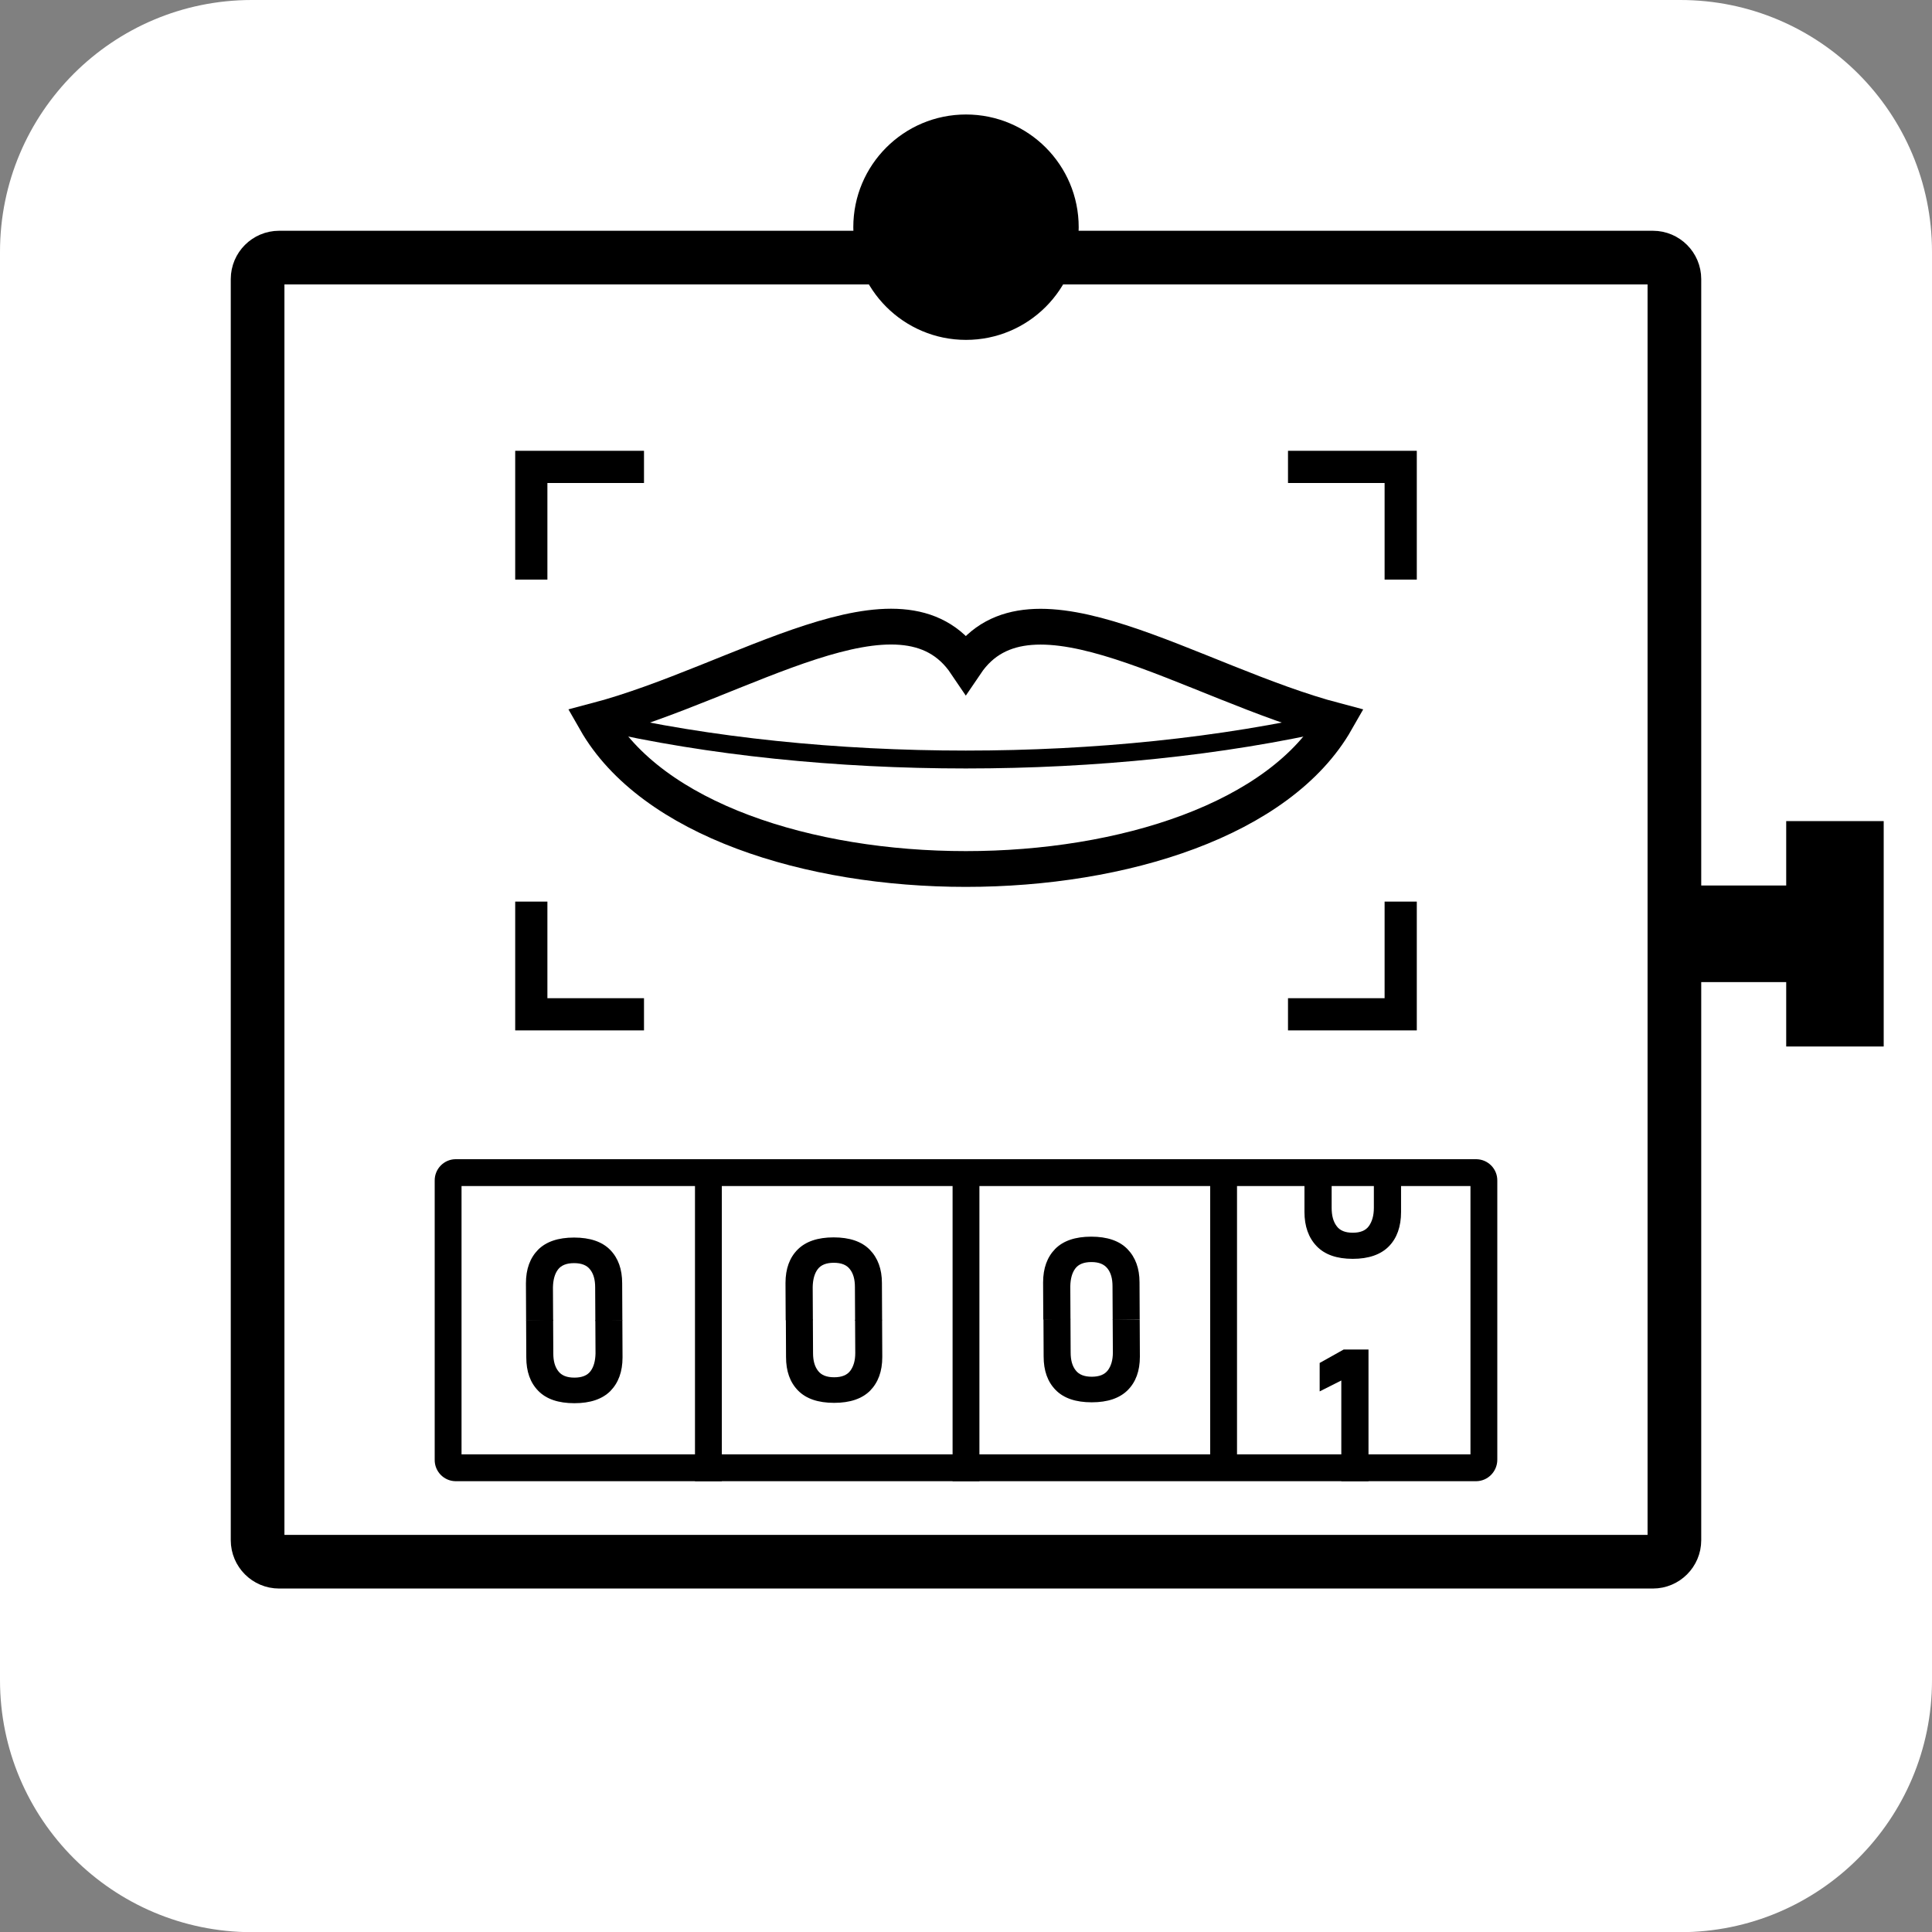<?xml version="1.0" encoding="utf-8"?>
<!-- Generator: Adobe Illustrator 26.0.1, SVG Export Plug-In . SVG Version: 6.00 Build 0)  -->
<svg version="1.1" id="Calque_1" xmlns="http://www.w3.org/2000/svg" xmlns:xlink="http://www.w3.org/1999/xlink" x="0px" y="0px"
	 viewBox="0 0 1080 1080" style="enable-background:new 0 0 1080 1080;" xml:space="preserve">
<rect x="0" y="0" width="1080" height="1080" fill="#808080" stroke="none"/>
<style type="text/css">
	.st0{fill:#FFFFFF;}
	.st1{clip-path:url(#SVGID_00000005975069597106362200000014263152722653963938_);}
	.st2{fill:none;stroke:#000000;stroke-width:30;stroke-miterlimit:10;}
	.st3{fill:none;}
	.st4{fill:none;stroke:#000000;stroke-width:15;stroke-miterlimit:10;}
	.st5{clip-path:url(#SVGID_00000028321388927319123510000003419859611342778787_);}
	.st6{fill:none;stroke:#000000;stroke-width:20;stroke-miterlimit:10;}
	.st7{fill:none;stroke:#000000;stroke-width:10;stroke-miterlimit:10;}
</style>
<g id="Calque_2_00000139290345942824776990000017851025718133779342_">
	<path class="st0" d="M140.8,0h798.5C1017,0,1080,63,1080,140.8v798.5c0,77.7-63,140.8-140.8,140.8H140.8C63,1080,0,1017,0,939.2
		V140.8C0,63,63,0,140.8,0z"/>
</g>
<g id="Calque_1_00000171690509396377182110000014725026908855332028_">
	<rect x="945" y="495" width="54" height="54"/>
	<rect x="998.5" y="459" width="54.5" height="126"/>
	<g>
		<defs>
			<rect id="SVGID_1_" width="1080" height="1080"/>
		</defs>
		<clipPath id="SVGID_00000128467423881675011120000011925339745430347167_">
			<use xlink:href="#SVGID_1_"  style="overflow:visible;"/>
		</clipPath>
		<g style="clip-path:url(#SVGID_00000128467423881675011120000011925339745430347167_);">
			<path class="st2" d="M156,144h768c6.6,0,12,5.4,12,12v705c0,6.6-5.4,12-12,12H156c-6.6,0-12-5.4-12-12V156
				C144,149.4,149.4,144,156,144z"/>
			<path class="st0" d="M254.6,820.5c-2.4-0.1-4.2-2.1-4.1-4.5V660c-0.1-2.4,1.8-4.4,4.1-4.5h570.7c2.4,0.1,4.2,2.1,4.2,4.5v156
				c0.1,2.4-1.8,4.4-4.2,4.5H254.6z"/>
			<path d="M822,663v150H258V663H822z M825.3,648H254.6c-6.5,0.1-11.7,5.5-11.6,12v156c-0.1,6.5,5.1,11.9,11.6,12h570.7
				c6.5-0.1,11.7-5.5,11.7-12V660C837.1,653.5,831.9,648.1,825.3,648"/>
			<path d="M603,127c0,34.8-28.2,63-63,63s-63-28.2-63-63s28.2-63,63-63S603,92.2,603,127L603,127"/>
			<line class="st3" x1="396" y1="828" x2="396" y2="648"/>
			<line class="st4" x1="396" y1="828" x2="396" y2="648"/>
			<line class="st3" x1="540" y1="648" x2="540" y2="828"/>
			<line class="st4" x1="540" y1="648" x2="540" y2="828"/>
			<line class="st3" x1="684" y1="648" x2="684" y2="819"/>
			<line class="st4" x1="684" y1="648" x2="684" y2="819"/>
		</g>
	</g>
	<g>
		<defs>
			<rect id="SVGID_00000071545228044303775080000000812237534718959031_" width="1080" height="1080"/>
		</defs>
		<clipPath id="SVGID_00000091013454211442152940000018294228263731488663_">
			<use xlink:href="#SVGID_00000071545228044303775080000000812237534718959031_"  style="overflow:visible;"/>
		</clipPath>
		<g style="clip-path:url(#SVGID_00000091013454211442152940000018294228263731488663_);">
			<path d="M783.2,654.5v23c0,8.2-2.3,14.6-6.8,19.2s-11.3,7-20.2,7c-9,0-15.7-2.4-20.2-7.1c-4.5-4.7-6.8-11.1-6.8-19.1v-23
				 M744.4,656.7v18.5c0,4.3,0.9,7.7,2.8,10.2c1.8,2.5,4.8,3.7,9,3.7c4.2,0,7.2-1.2,9-3.7s2.8-5.9,2.8-10.2v-18.5"/>
			<polygon points="765,754.4 765,828 749.8,828 749.8,771.7 737.7,777.8 737.7,761.9 751.1,754.4 			"/>
			<polygon points="288,324 306,324 306,270 360,270 360,252 288,252 			"/>
			<polygon points="720,252 720,270 774,270 774,324 792,324 792,252 			"/>
			<polygon points="792,504 774,504 774,558 720,558 720,576 792,576 			"/>
			<polygon points="360,576 360,558 306,558 306,504 288,504 288,576 			"/>
			<path class="st6" d="M332.9,402.9c81-21.3,171-85.2,207-31.9c36-53.2,126,10.6,207,31.9C683.9,513.4,395.9,513.4,332.9,402.9z"/>
			<path class="st7" d="M333.9,402.9c125.4,28.9,286.6,28.9,412,0"/>
		</g>
	</g>
	<path d="M637.1,737.6l0.1,20.8c0,8-2.3,14.2-6.8,18.7c-4.5,4.5-11.2,6.8-20.1,6.8c-9,0-15.7-2.3-20.2-6.9
		c-4.5-4.6-6.7-10.8-6.7-18.7l-0.1-20.8l15.1-0.2l0.1,18.8c0,4.2,0.9,7.5,2.8,9.9c1.8,2.4,4.8,3.6,9,3.6c4.2,0,7.2-1.2,9-3.6
		c1.8-2.4,2.8-5.7,2.8-9.9l-0.1-18.6L637.1,737.6z"/>
	<path d="M583.2,737.7l-0.1-20.8c0-8,2.3-14.2,6.8-18.8c4.5-4.5,11.2-6.8,20.1-6.8c8.9,0,15.7,2.3,20.2,6.9s6.8,10.8,6.8,18.6
		l0.1,20.8l-15.1,0.2l-0.1-18.8c0-4.2-0.9-7.5-2.8-9.9s-4.8-3.6-9-3.6c-4.2,0-7.2,1.2-9,3.6c-1.8,2.4-2.7,5.7-2.8,9.9l0.1,18.6
		L583.2,737.7z"/>
	<path d="M493.1,737.8l0.1,20.8c0,8-2.3,14.2-6.8,18.8c-4.5,4.5-11.2,6.8-20.1,6.8c-9,0-15.7-2.3-20.2-6.9
		c-4.5-4.6-6.7-10.8-6.7-18.7l-0.1-20.8l15.1-0.2l0.1,18.8c0,4.2,0.9,7.5,2.8,9.9c1.8,2.4,4.8,3.6,9,3.6c4.2,0,7.2-1.2,9-3.6
		c1.8-2.4,2.8-5.7,2.8-9.9l-0.1-18.6L493.1,737.8z"/>
	<path d="M439.2,738l-0.1-20.8c0-8,2.3-14.2,6.8-18.7s11.2-6.8,20.1-6.8c8.9,0,15.7,2.3,20.2,6.9s6.8,10.8,6.8,18.6l0.1,20.8
		l-15.1,0.2l-0.1-18.8c0-4.2-0.9-7.5-2.8-9.9c-1.8-2.4-4.8-3.6-9-3.6c-4.2,0-7.2,1.2-9,3.6c-1.8,2.4-2.7,5.7-2.8,9.9l0.1,18.6
		L439.2,738z"/>
	<path d="M347.9,738l0.1,20.8c0,8-2.3,14.2-6.8,18.8c-4.5,4.5-11.2,6.8-20.1,6.8c-9,0-15.7-2.3-20.2-6.9s-6.7-10.8-6.7-18.7
		l-0.1-20.8l15.1-0.2l0.1,18.8c0,4.2,0.9,7.5,2.8,9.9c1.8,2.4,4.8,3.6,9,3.6c4.2,0,7.2-1.2,9-3.6s2.7-5.7,2.8-9.9l-0.1-18.6
		L347.9,738z"/>
	<path d="M294.1,738.2l-0.1-20.8c0-8,2.3-14.2,6.8-18.8c4.5-4.5,11.2-6.8,20.1-6.8c8.9,0,15.7,2.3,20.2,6.9
		c4.5,4.6,6.7,10.8,6.7,18.7l0.1,20.8l-15.1,0.2l-0.1-18.8c0-4.2-0.9-7.5-2.8-9.9c-1.8-2.4-4.8-3.6-9-3.6c-4.2,0-7.2,1.2-9,3.6
		c-1.8,2.4-2.7,5.7-2.8,9.9l0.1,18.6L294.1,738.2z"/>
</g>
</svg>
